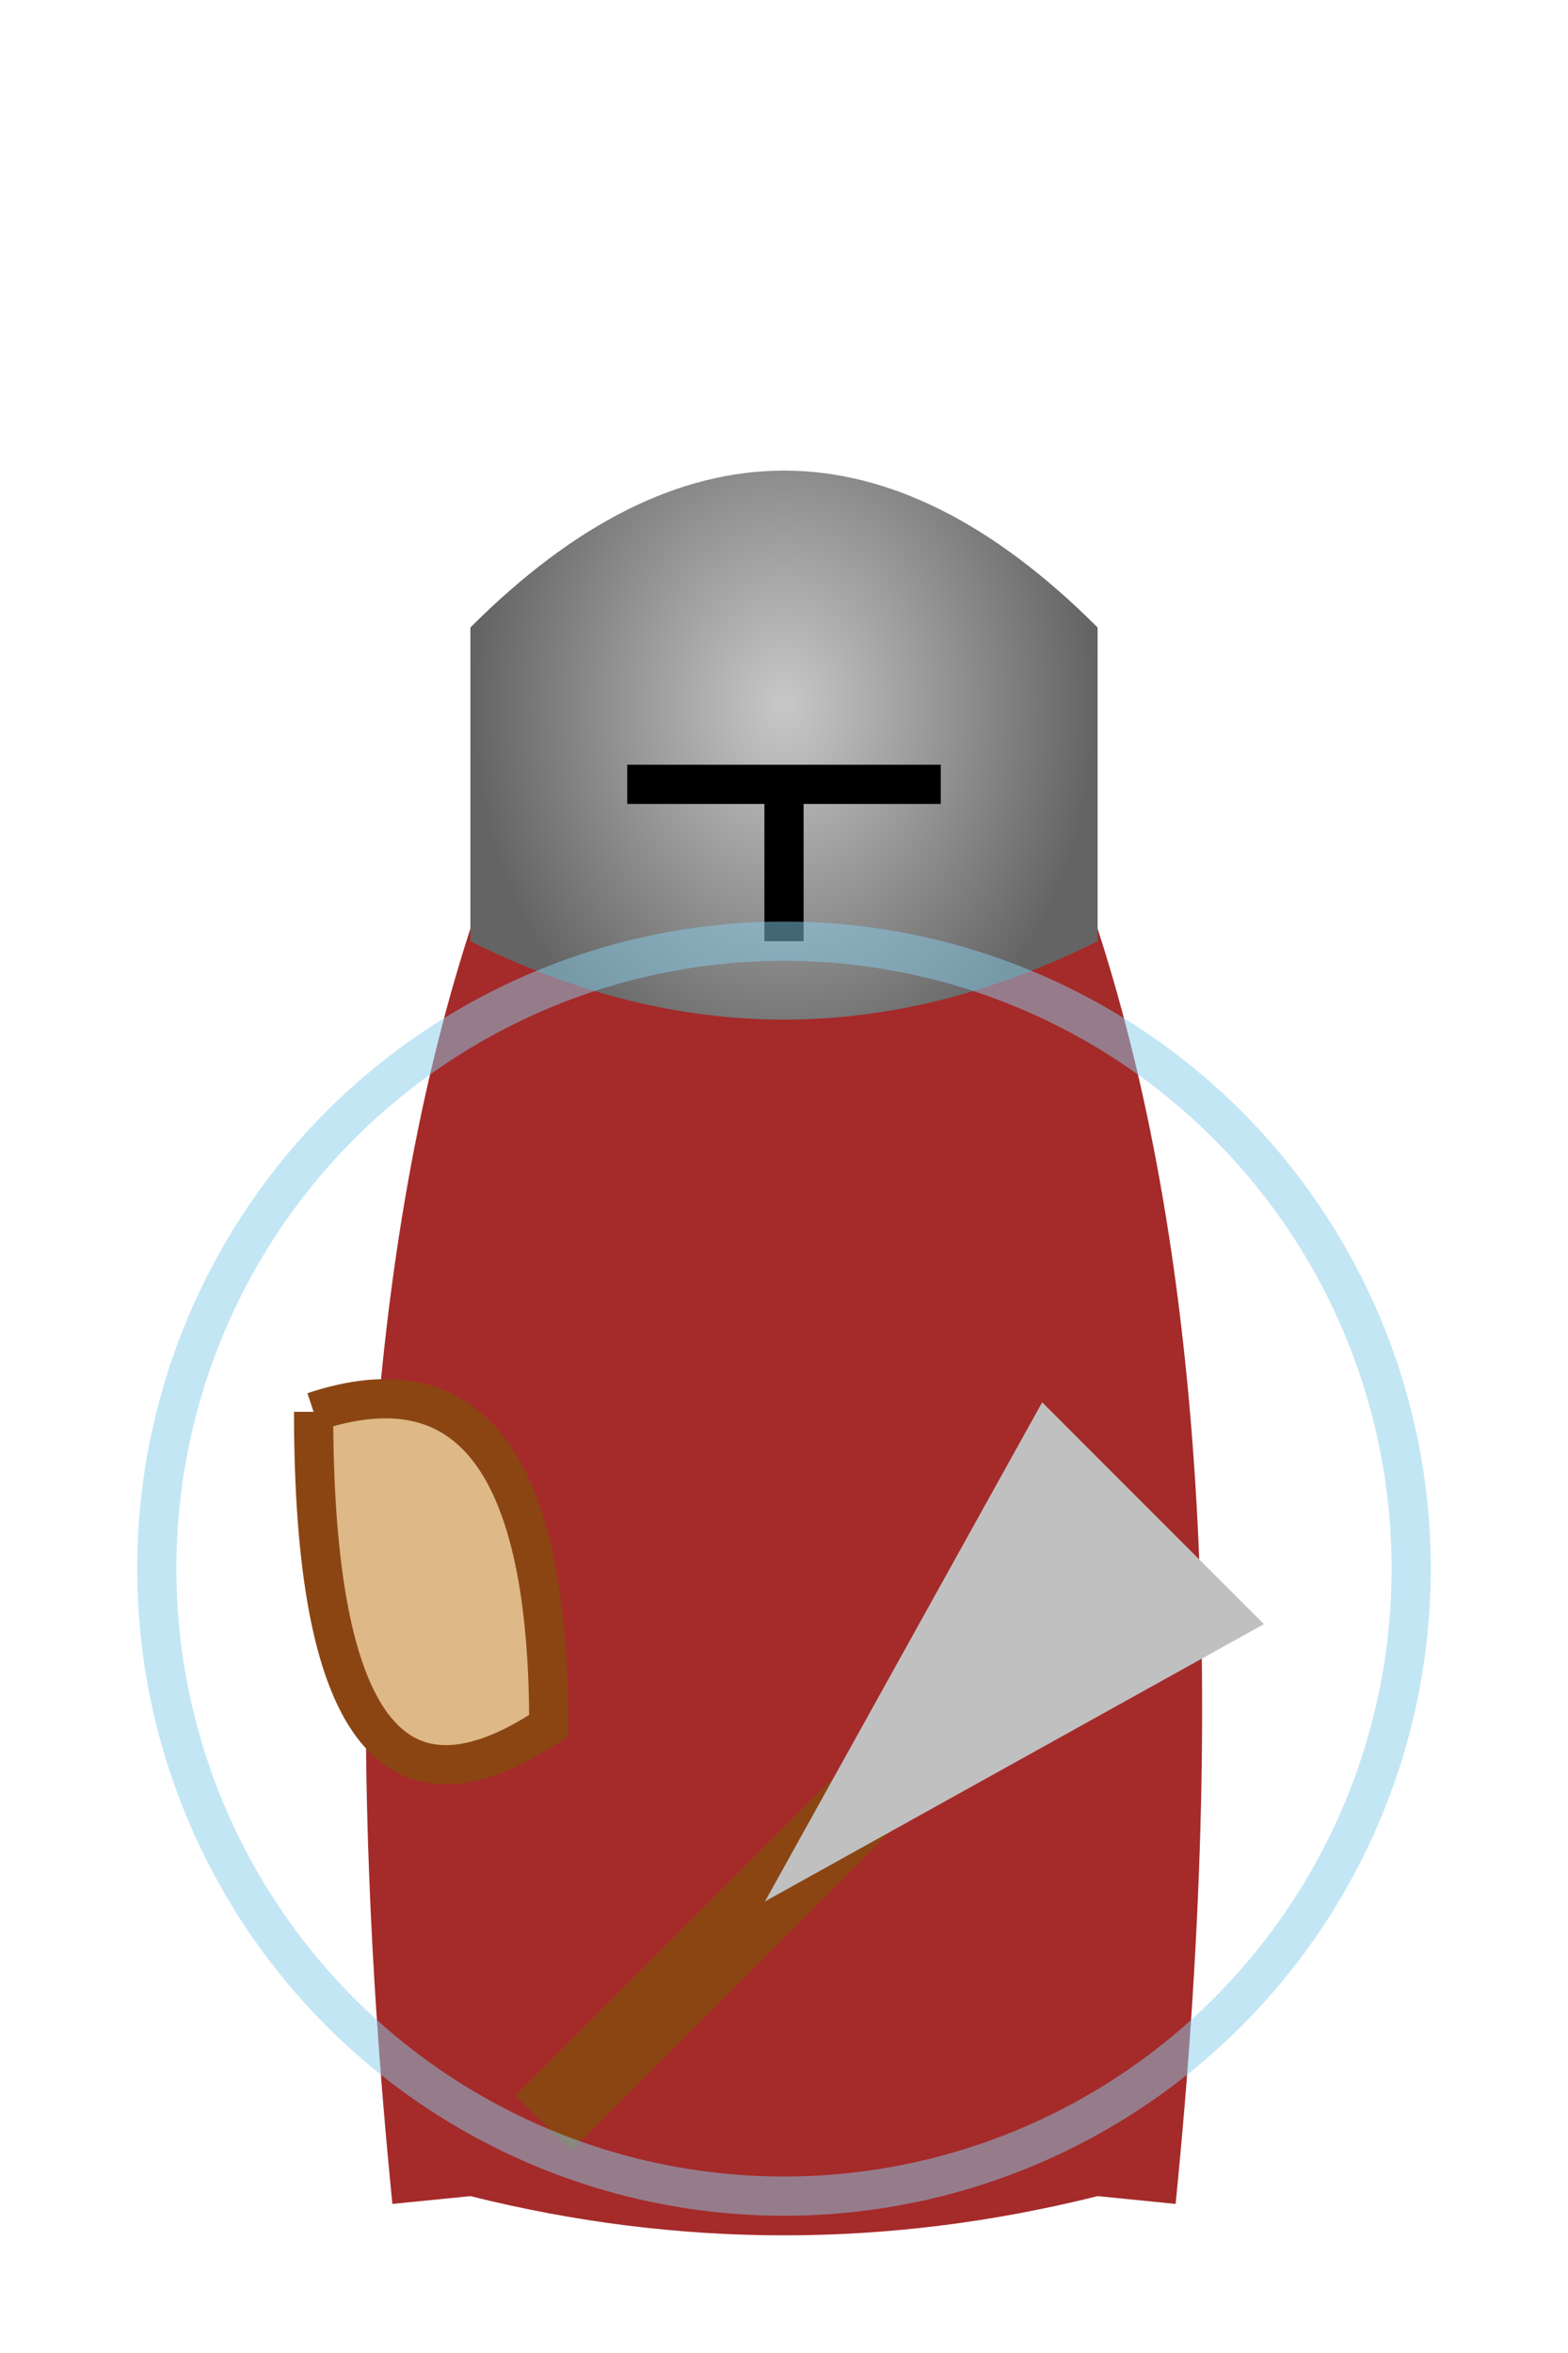 <svg xmlns="http://www.w3.org/2000/svg" viewBox="0 0 200 300">
  <defs>
    <radialGradient id="helmetGradient" cx="50%" cy="50%" r="50%" fx="50%" fy="50%">
      <stop offset="0%" style="stop-color:rgb(200,200,200);stop-opacity:1" />
      <stop offset="100%" style="stop-color:rgb(100,100,100);stop-opacity:1" />
    </radialGradient>
  </defs>
  
  <!-- Body -->
  <path d="M70,120 Q100,110 130,120 L140,280 Q100,290 60,280 Z" fill="#A52A2A" />
  
  <!-- Arms -->
  <path d="M70,120 Q50,180 60,280" stroke="#A52A2A" stroke-width="20" fill="none" />
  <path d="M130,120 Q150,180 140,280" stroke="#A52A2A" stroke-width="20" fill="none" />
  
  <!-- Helmet -->
  <path d="M60,80 Q100,40 140,80 L140,120 Q100,140 60,120 Z" fill="url(#helmetGradient)" />
  
  <!-- Face guard -->
  <path d="M80,100 L120,100 M100,100 L100,120" stroke="black" stroke-width="5" fill="none" />
  
  <!-- Sword -->
  <g transform="translate(140, 200) rotate(45)">
    <animateTransform attributeName="transform" attributeType="XML" type="rotate" 
      from="45 0 0" to="90 0 0" dur="1s" repeatCount="indefinite" additive="sum" />
    <rect x="-5" y="0" width="10" height="100" fill="#8B4513" />
    <polygon points="-20,-10 20,-10 0,60" fill="#C0C0C0" />
  </g>
  
  <!-- Shield -->
  <path d="M40,180 Q70,170 70,220 Q40,240 40,180" fill="#DEB887" stroke="#8B4513" stroke-width="5" />
  
  <!-- Whirlwind effect -->
  <circle cx="100" cy="200" r="80" stroke="#87CEEB" stroke-width="5" fill="none" opacity="0.5">
    <animate attributeName="r" values="80;100;80" dur="2s" repeatCount="indefinite" />
    <animate attributeName="opacity" values="0.5;0;0.5" dur="2s" repeatCount="indefinite" />
  </circle>
</svg>
